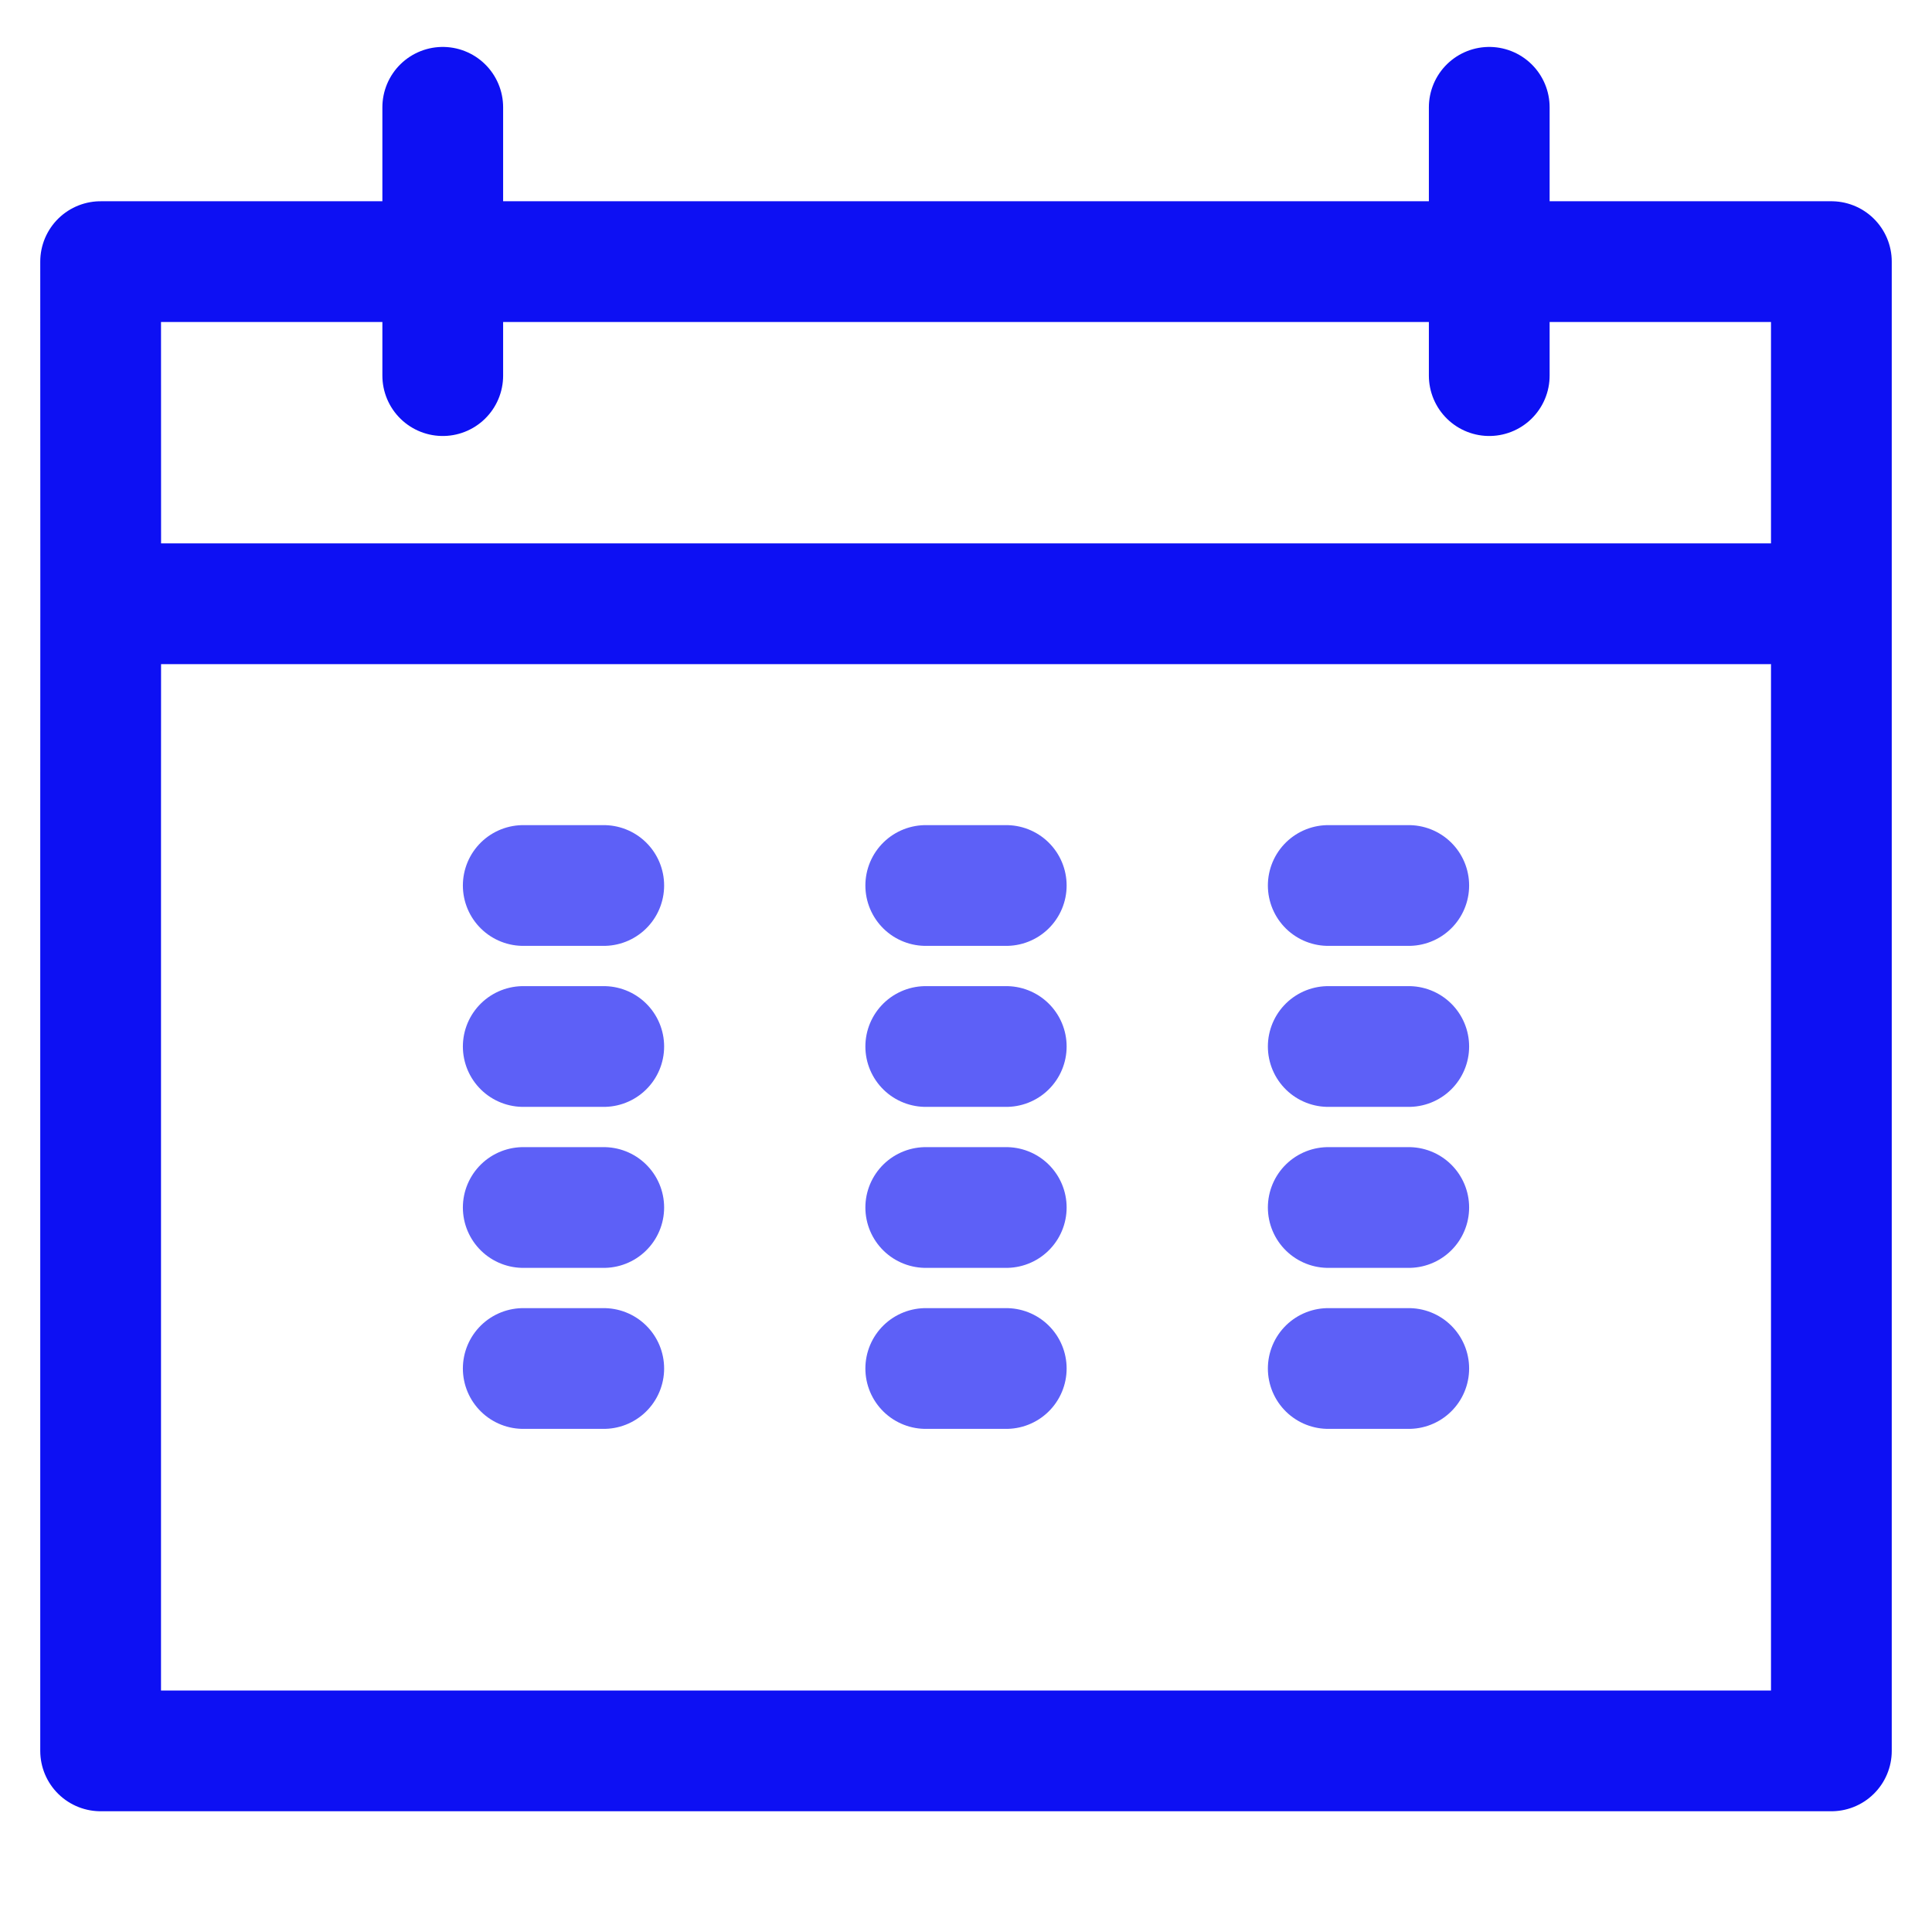 <!-- Generated by IcoMoon.io -->
<svg version="1.1" xmlns="http://www.w3.org/2000/svg" width="24" height="24" viewBox="0 0 24 24">
<title>calendar-a</title>
<path fill="none" stroke="#0d10f3" stroke-linejoin="round" stroke-linecap="butt" stroke-miterlimit="4" stroke-width="1.5" d="M1.25 3.25h21.5v18.5h-21.5v-11.653l0.001-2.731-0.001-4.116z"></path>
<path fill="none" stroke="#0d10f3" stroke-linejoin="miter" stroke-linecap="round" stroke-miterlimit="4" stroke-width="1.5" d="M5.5 1.333v3.333"></path>
<path fill="none" stroke="#0d10f3" stroke-linejoin="miter" stroke-linecap="round" stroke-miterlimit="4" stroke-width="1.5" d="M18.5 1.333v3.333"></path>
<path fill="none" stroke="#0d10f3" stroke-linejoin="miter" stroke-linecap="round" stroke-miterlimit="4" stroke-width="1.5" d="M2 7.5h20"></path>
<path fill="none" stroke="#5d60f7" stroke-linejoin="miter" stroke-linecap="round" stroke-miterlimit="4" stroke-width="1.5" d="M6.5 11h1"></path>
<path fill="none" stroke="#5d60f7" stroke-linejoin="miter" stroke-linecap="round" stroke-miterlimit="4" stroke-width="1.5" d="M6.5 13h1"></path>
<path fill="none" stroke="#5d60f7" stroke-linejoin="miter" stroke-linecap="round" stroke-miterlimit="4" stroke-width="1.5" d="M6.5 15h1"></path>
<path fill="none" stroke="#5d60f7" stroke-linejoin="miter" stroke-linecap="round" stroke-miterlimit="4" stroke-width="1.5" d="M6.5 17h1"></path>
<path fill="none" stroke="#5d60f7" stroke-linejoin="miter" stroke-linecap="round" stroke-miterlimit="4" stroke-width="1.5" d="M11.5 11h1"></path>
<path fill="none" stroke="#5d60f7" stroke-linejoin="miter" stroke-linecap="round" stroke-miterlimit="4" stroke-width="1.5" d="M11.5 13h1"></path>
<path fill="none" stroke="#5d60f7" stroke-linejoin="miter" stroke-linecap="round" stroke-miterlimit="4" stroke-width="1.5" d="M11.5 15h1"></path>
<path fill="none" stroke="#5d60f7" stroke-linejoin="miter" stroke-linecap="round" stroke-miterlimit="4" stroke-width="1.5" d="M11.5 17h1"></path>
<path fill="none" stroke="#5d60f7" stroke-linejoin="miter" stroke-linecap="round" stroke-miterlimit="4" stroke-width="1.5" d="M16.5 11h1"></path>
<path fill="none" stroke="#5d60f7" stroke-linejoin="miter" stroke-linecap="round" stroke-miterlimit="4" stroke-width="1.5" d="M16.5 13h1"></path>
<path fill="none" stroke="#5d60f7" stroke-linejoin="miter" stroke-linecap="round" stroke-miterlimit="4" stroke-width="1.5" d="M16.5 15h1"></path>
<path fill="none" stroke="#5d60f7" stroke-linejoin="miter" stroke-linecap="round" stroke-miterlimit="4" stroke-width="1.5" d="M16.5 17h1"></path>
</svg>
